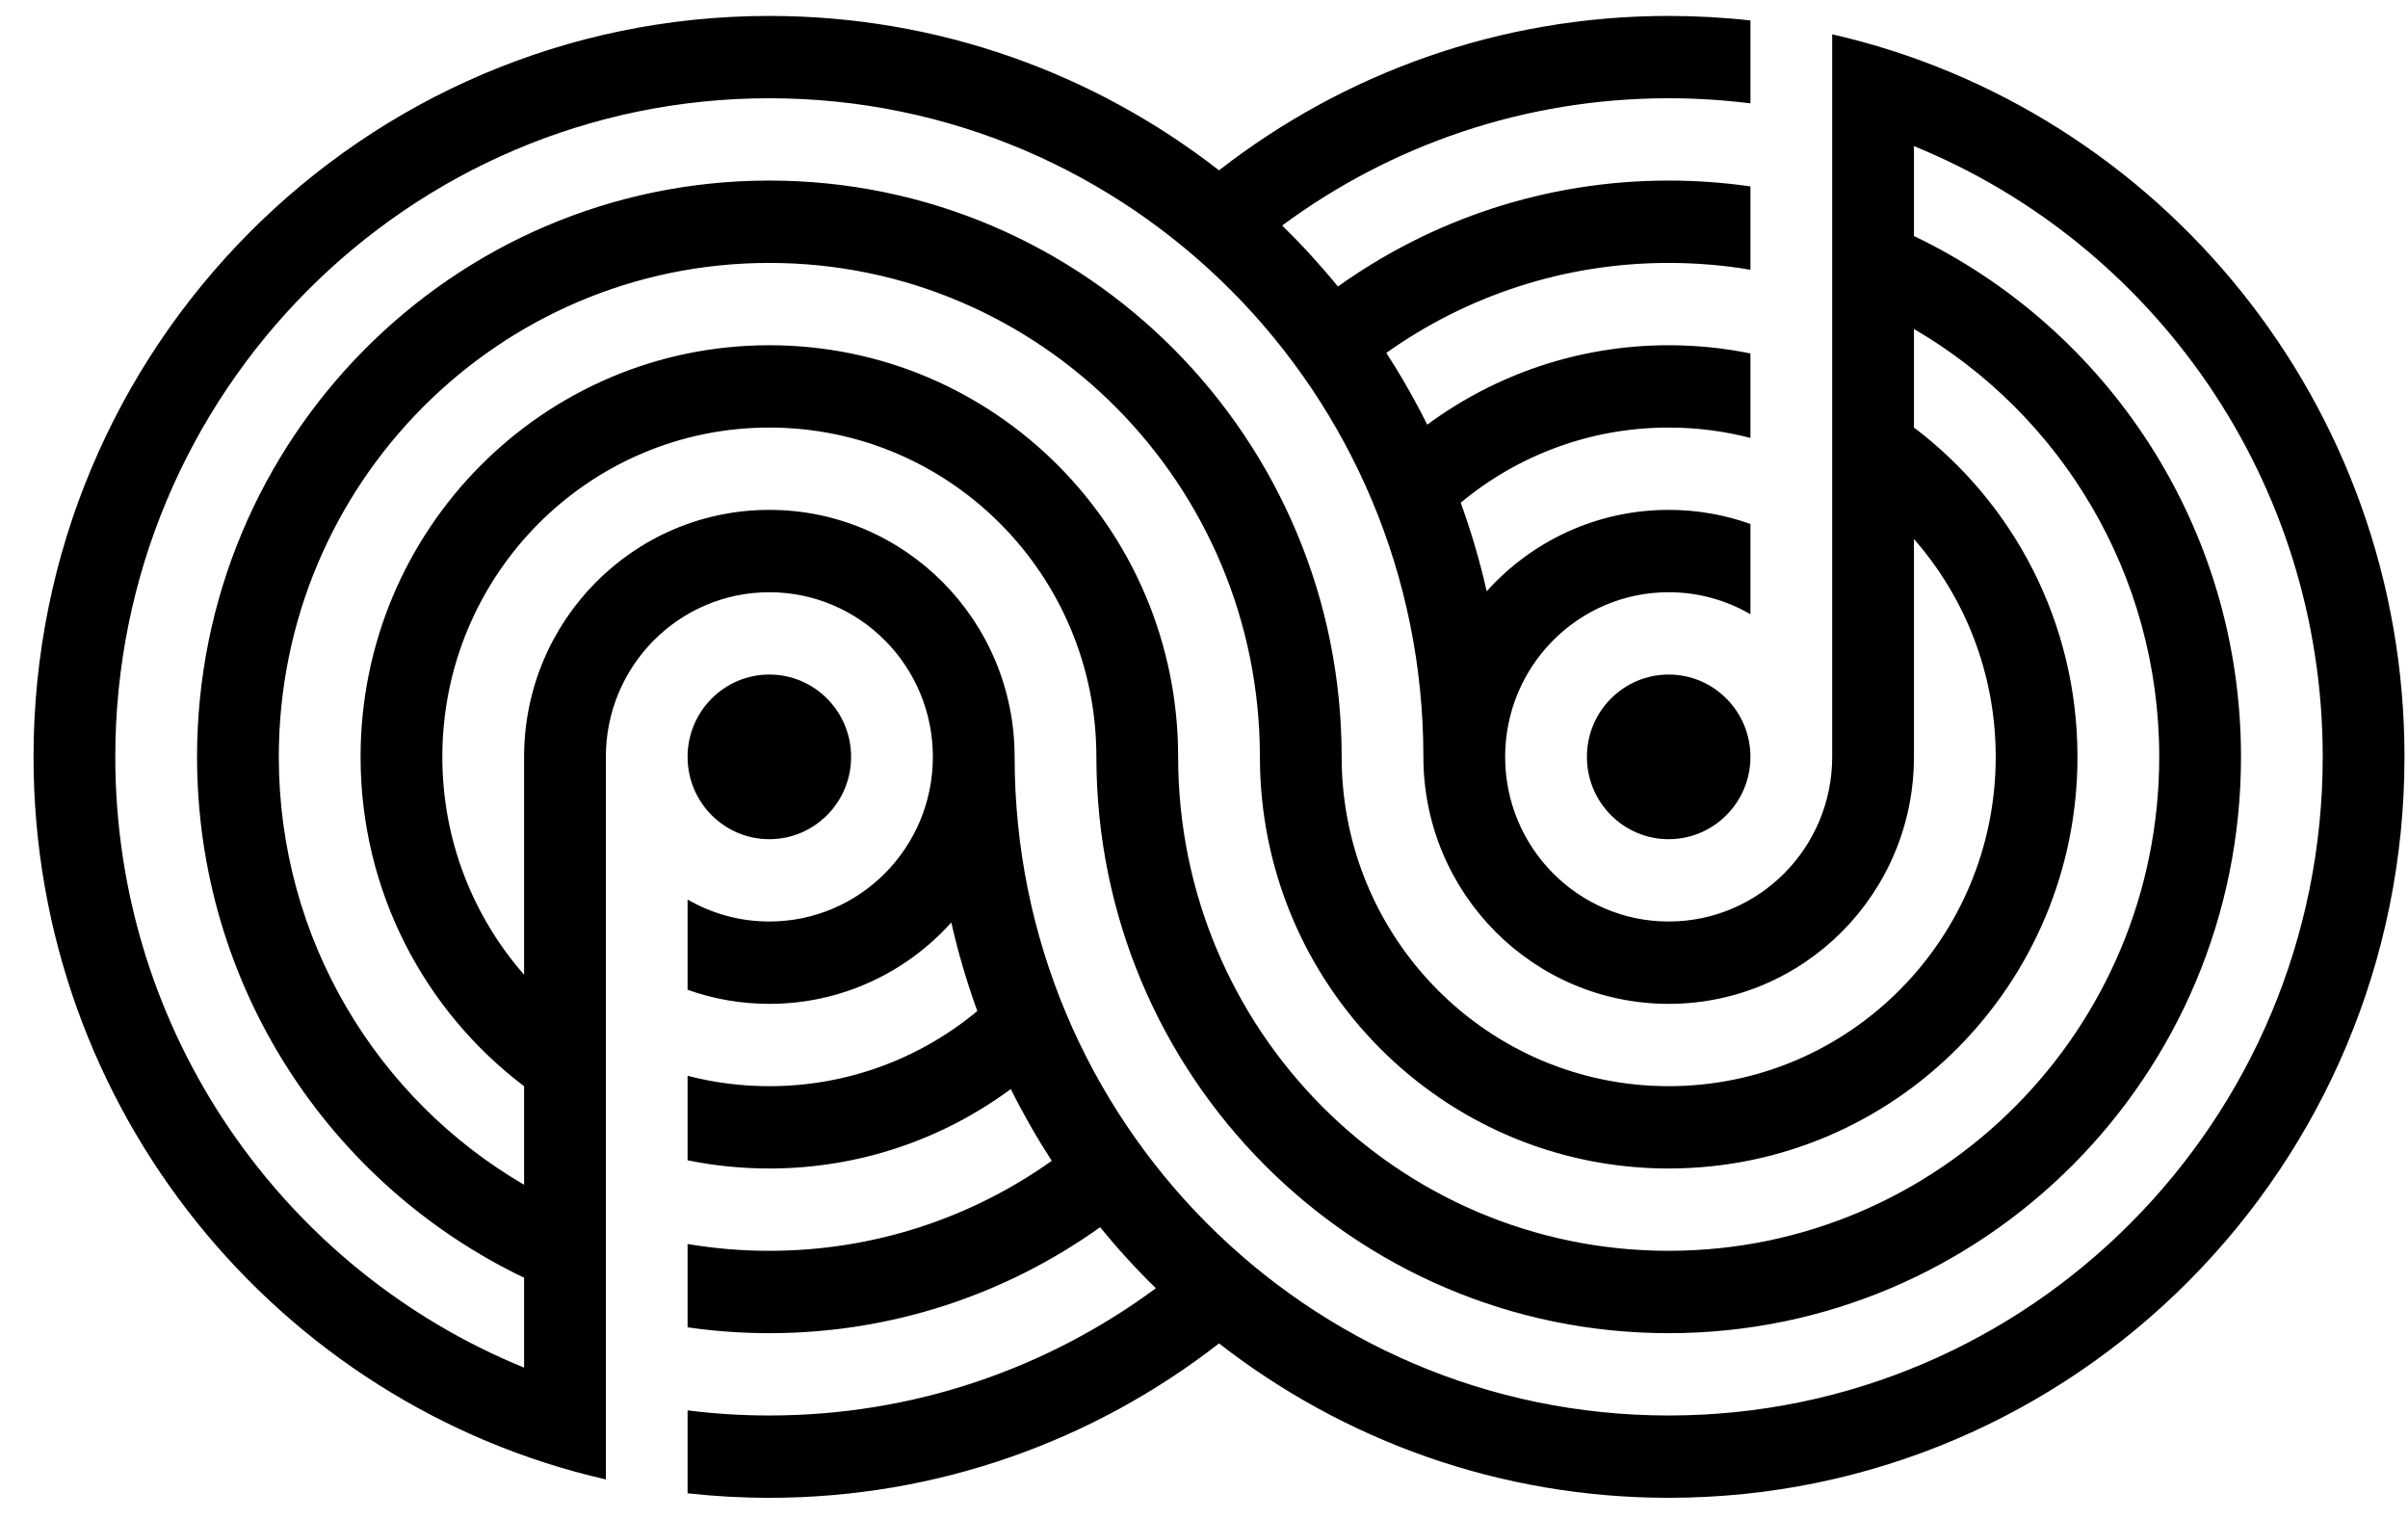
      <svg data-logo="logo" xmlns="http://www.w3.org/2000/svg" viewBox="0 0 65 41">
        <g id="logogram" transform="translate(0, 0) rotate(0) "><path d="M22.974 20.43C22.974 21.657 21.986 22.652 20.767 22.652C19.549 22.652 18.56 21.657 18.56 20.43C18.56 19.203 19.549 18.208 20.767 18.208C21.986 18.208 22.974 19.203 22.974 20.43Z" fill="black"/><path d="M47.25 20.43C47.25 21.657 46.262 22.652 45.043 22.652C43.824 22.652 42.836 21.657 42.836 20.43C42.836 19.203 43.824 18.208 45.043 18.208C46.262 18.208 47.25 19.203 47.25 20.43Z" fill="black"/><path fill-rule="evenodd" clip-rule="evenodd" d="M45.043 0.43C45.789 0.43 46.526 0.471 47.25 0.552V2.79C46.527 2.699 45.791 2.652 45.043 2.652C41.139 2.652 37.533 3.927 34.61 6.087C35.141 6.607 35.644 7.157 36.115 7.734C38.636 5.933 41.718 4.874 45.043 4.874C45.792 4.874 46.529 4.928 47.25 5.032V7.281C46.532 7.16 45.795 7.097 45.043 7.097C42.204 7.097 39.576 7.995 37.421 9.526C37.824 10.149 38.193 10.795 38.526 11.463C40.352 10.116 42.606 9.319 45.043 9.319C45.799 9.319 46.537 9.395 47.25 9.541V11.821C46.545 11.638 45.805 11.541 45.043 11.541C42.911 11.541 40.956 12.301 39.43 13.569C39.711 14.345 39.946 15.143 40.131 15.96C41.343 14.611 43.095 13.763 45.043 13.763C45.817 13.763 46.56 13.897 47.25 14.143V16.58C46.601 16.202 45.847 15.986 45.043 15.986C42.606 15.986 40.629 17.975 40.629 20.43C40.629 22.885 42.606 24.874 45.043 24.874C47.481 24.874 49.457 22.885 49.457 20.43L49.457 20.407V0.926C58.302 2.947 64.905 10.912 64.905 20.43C64.905 31.476 56.013 40.43 45.043 40.43C40.472 40.43 36.262 38.875 32.905 36.262C29.549 38.875 25.337 40.43 20.767 40.43C20.021 40.43 19.285 40.389 18.56 40.308V38.07C19.283 38.161 20.02 38.208 20.767 38.208C24.672 38.208 28.278 36.933 31.201 34.773C30.669 34.253 30.167 33.703 29.695 33.126C27.174 34.927 24.093 35.986 20.767 35.986C20.018 35.986 19.281 35.932 18.56 35.828V33.579C19.278 33.7 20.015 33.763 20.767 33.763C23.606 33.763 26.235 32.865 28.39 31.334C27.987 30.711 27.618 30.065 27.285 29.397C25.459 30.744 23.205 31.541 20.767 31.541C20.012 31.541 19.273 31.465 18.56 31.319V29.039C19.266 29.222 20.005 29.319 20.767 29.319C22.9 29.319 24.854 28.559 26.381 27.291C26.099 26.515 25.864 25.717 25.679 24.9C24.468 26.249 22.716 27.097 20.767 27.097C19.994 27.097 19.251 26.963 18.56 26.717V24.28C19.21 24.658 19.963 24.874 20.767 24.874C23.205 24.874 25.181 22.885 25.181 20.43C25.181 17.975 23.205 15.986 20.767 15.986C18.33 15.986 16.354 17.975 16.354 20.43L16.354 39.934C7.508 37.913 0.905 29.948 0.905 20.43C0.905 9.384 9.798 0.43 20.767 0.43C25.338 0.43 29.549 1.985 32.905 4.598C36.262 1.985 40.473 0.43 45.043 0.43ZM51.664 3.944V6.371C56.883 8.868 60.492 14.225 60.492 20.43C60.492 29.021 53.575 35.986 45.043 35.986C36.511 35.986 29.595 29.021 29.595 20.43C29.595 15.521 25.643 11.541 20.767 11.541C15.892 11.541 11.94 15.521 11.94 20.43C11.94 22.684 12.773 24.743 14.147 26.31V20.43C14.147 16.748 17.111 13.763 20.767 13.763C24.424 13.763 27.388 16.748 27.388 20.43C27.388 30.248 35.293 38.208 45.043 38.208C54.794 38.208 62.698 30.248 62.698 20.43C62.698 12.969 58.134 6.582 51.664 3.944ZM14.147 29.32L14.147 31.98C10.189 29.674 7.526 25.365 7.526 20.43C7.526 13.066 13.454 7.097 20.767 7.097C28.08 7.097 34.009 13.066 34.009 20.43C34.009 26.567 38.949 31.541 45.043 31.541C51.137 31.541 56.078 26.567 56.078 20.43C56.078 16.795 54.344 13.567 51.664 11.54V8.88C55.622 11.186 58.285 15.495 58.285 20.43C58.285 27.794 52.356 33.763 45.043 33.763C37.73 33.763 31.802 27.794 31.802 20.43C31.802 14.293 26.862 9.319 20.767 9.319C14.673 9.319 9.733 14.293 9.733 20.43C9.733 24.065 11.467 27.293 14.147 29.32ZM5.319 20.43C5.319 26.635 8.927 31.992 14.147 34.489V36.916C7.676 34.278 3.112 27.891 3.112 20.43C3.112 10.612 11.017 2.652 20.767 2.652C30.518 2.652 38.422 10.612 38.422 20.43C38.422 24.112 41.387 27.097 45.043 27.097C48.7 27.097 51.664 24.112 51.664 20.43L51.664 14.55C53.037 16.117 53.871 18.176 53.871 20.43C53.871 25.339 49.919 29.319 45.043 29.319C40.168 29.319 36.216 25.339 36.216 20.43C36.216 11.839 29.299 4.874 20.767 4.874C12.236 4.874 5.319 11.839 5.319 20.43Z" fill="black"/></g>
        <g id="logotype" transform="translate(65, 20.5)"></g>
        
      </svg>
    